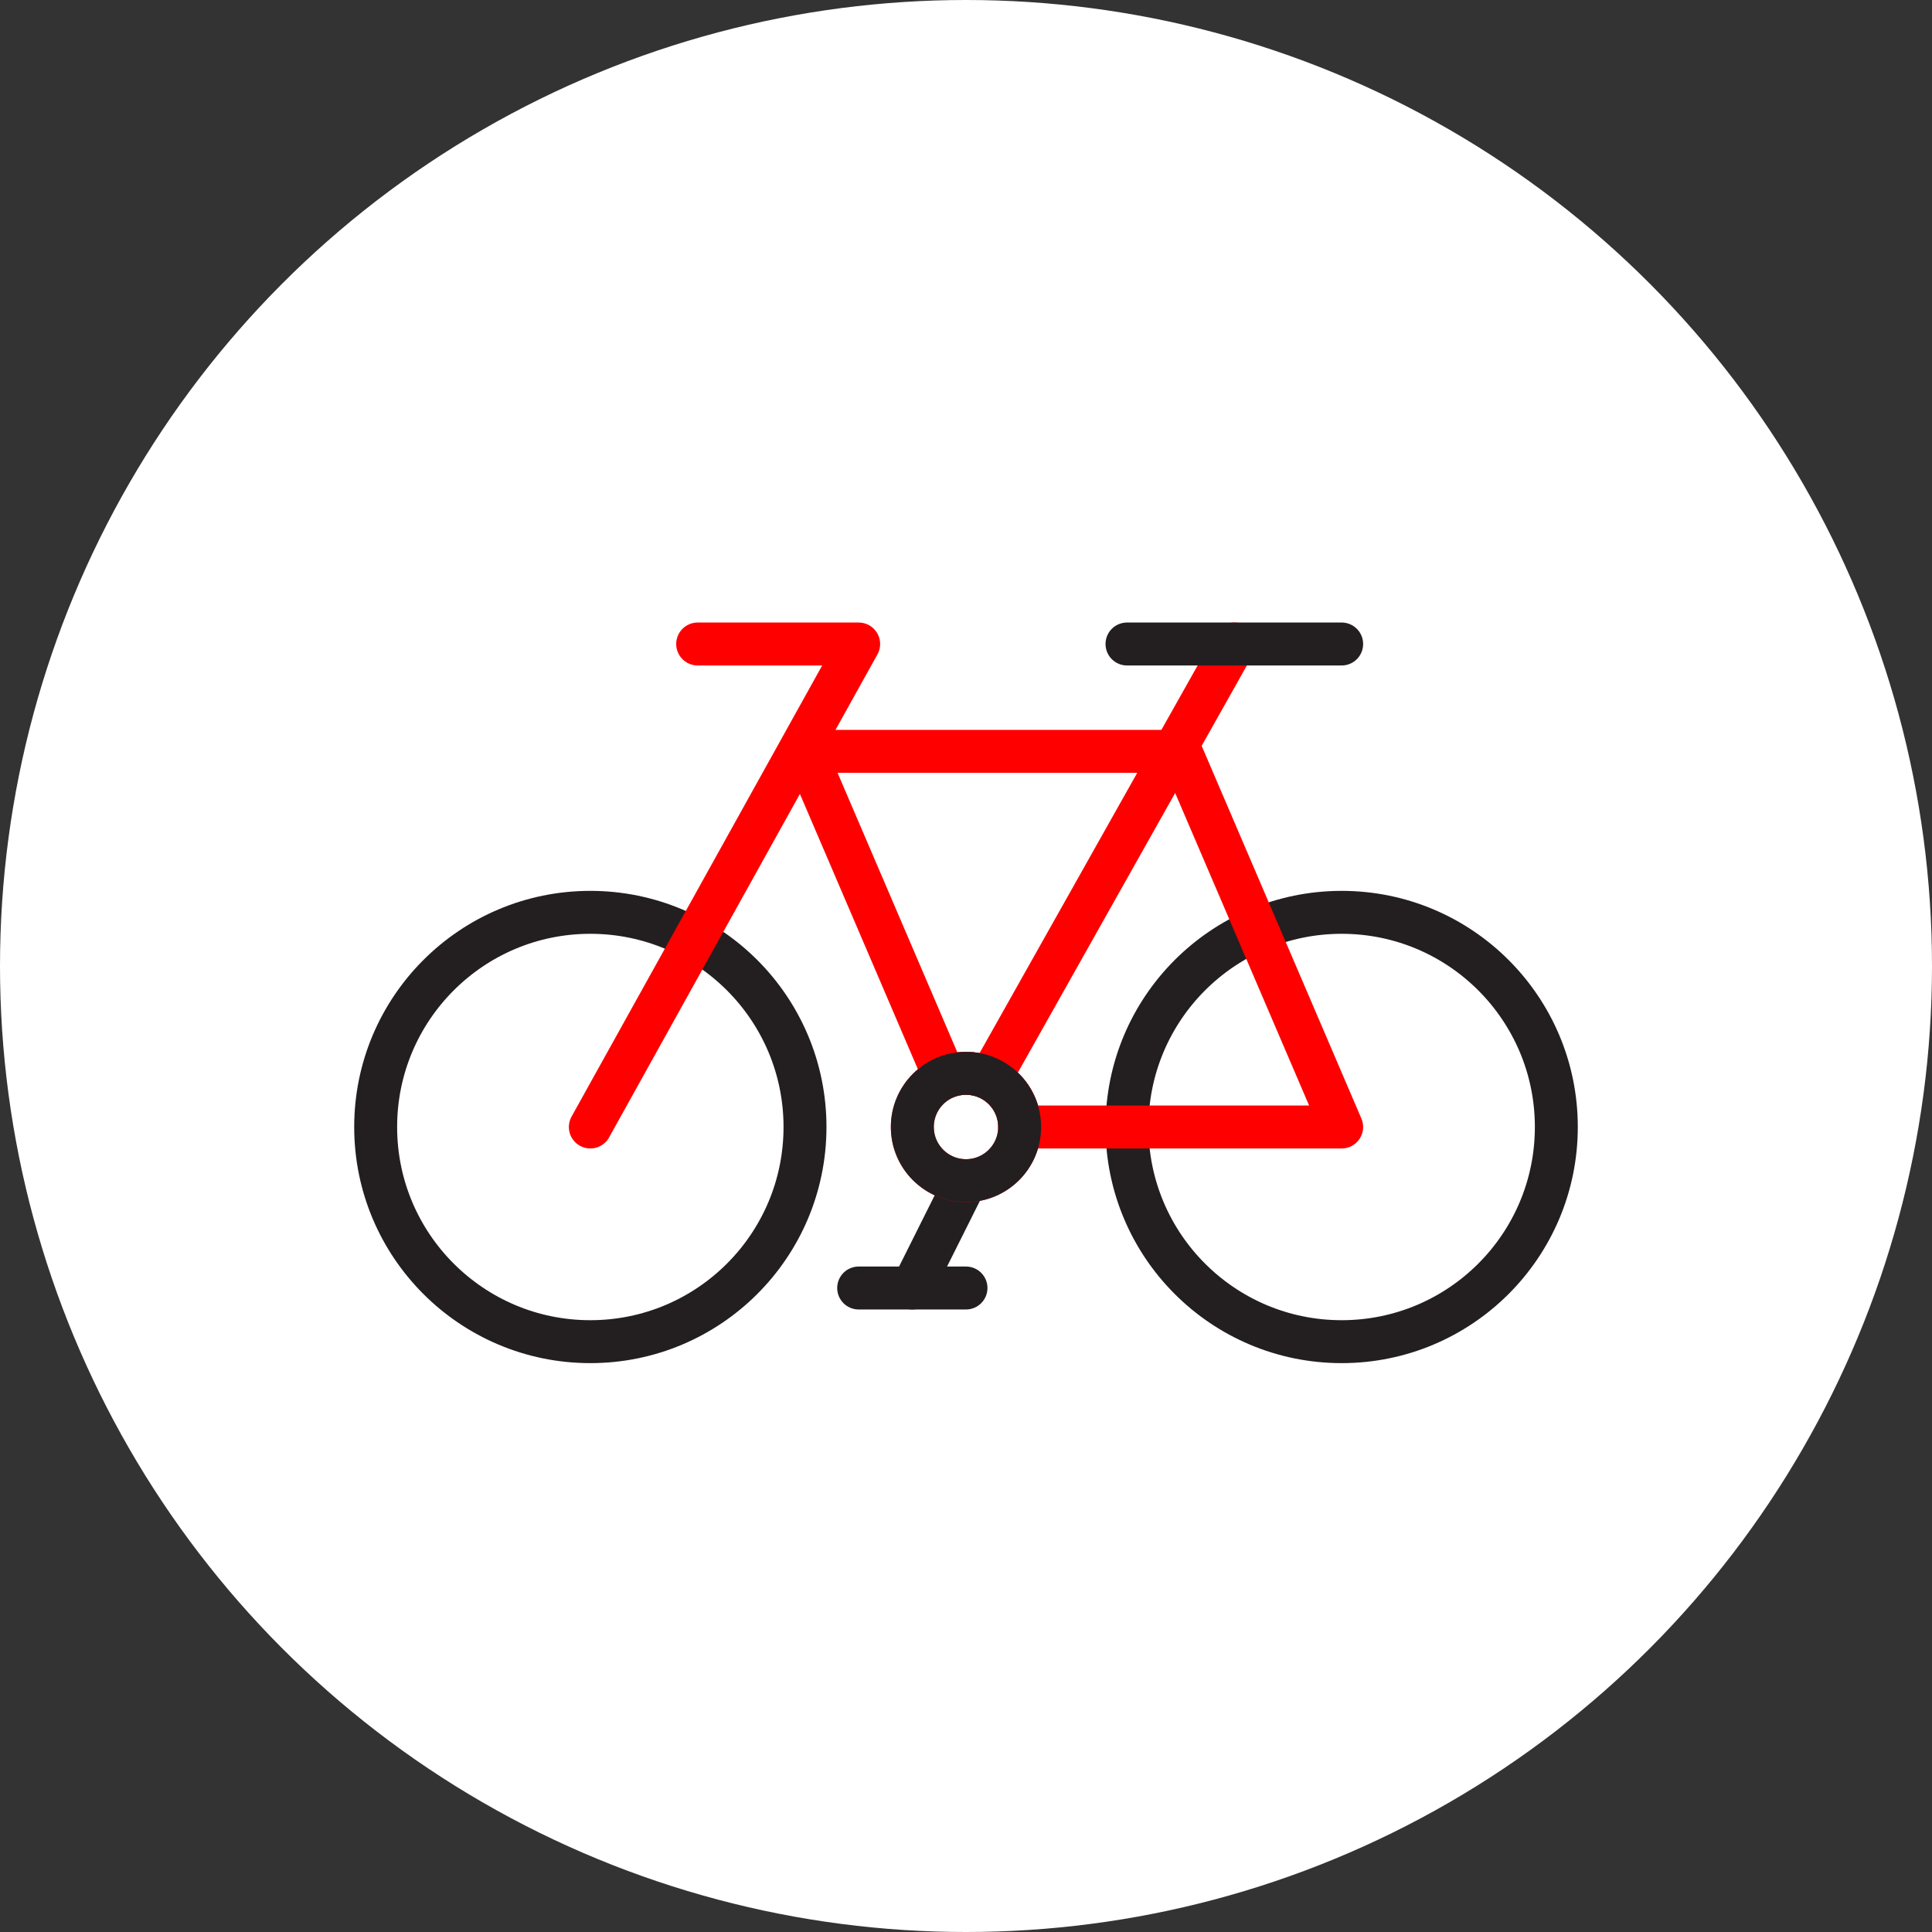 <?xml version="1.0" encoding="UTF-8" standalone="no"?><!DOCTYPE svg PUBLIC "-//W3C//DTD SVG 1.1//EN" "http://www.w3.org/Graphics/SVG/1.1/DTD/svg11.dtd"><svg width="100%" height="100%" viewBox="0 0 36 36" version="1.1" xmlns="http://www.w3.org/2000/svg" xmlns:xlink="http://www.w3.org/1999/xlink" xml:space="preserve" xmlns:serif="http://www.serif.com/" style="fill-rule:evenodd;clip-rule:evenodd;stroke-linecap:round;stroke-linejoin:round;stroke-miterlimit:1.5;"><rect x="0" y="0" width="36" height="36" fill="#333333" stroke="none"/><rect id="bike" x="0" y="0" width="36" height="36" style="fill:none;"/><g id="bg-white"><circle cx="18" cy="18" r="18" style="fill:#fff;"/></g><circle cx="11" cy="21" r="4" style="fill:none;stroke:#231f20;stroke-width:0.8px;"/><circle cx="25" cy="21" r="4" style="fill:none;stroke:#231f20;stroke-width:0.8px;"/><path d="M13,12l3,0l-5,9" style="fill:none;stroke:#f00;stroke-width:0.8px;"/><path d="M23,12l-4.5,8" style="fill:none;stroke:#f00;stroke-width:0.8px;"/><path d="M18,22l-1,2" style="fill:none;stroke:#231f20;stroke-width:0.8px;"/><circle cx="18" cy="21" r="1" style="fill:none;stroke:#f00;stroke-width:0.8px;"/><path d="M21,12l4,0" style="fill:none;stroke:#231f20;stroke-width:0.8px;"/><path d="M16,24l2,0" style="fill:none;stroke:#231f20;stroke-width:0.8px;"/><path d="M25,21l-6,0c0,-0.552 -0.448,-1 -1,-1c-0.14,0 -0.273,0.029 -0.394,0.081l-2.606,-6.081l7,0l3,7Z" style="fill:none;stroke:#f00;stroke-width:0.8px;"/><circle cx="18" cy="21" r="1" style="fill:none;stroke:#231f20;stroke-width:0.8px;"/></svg>